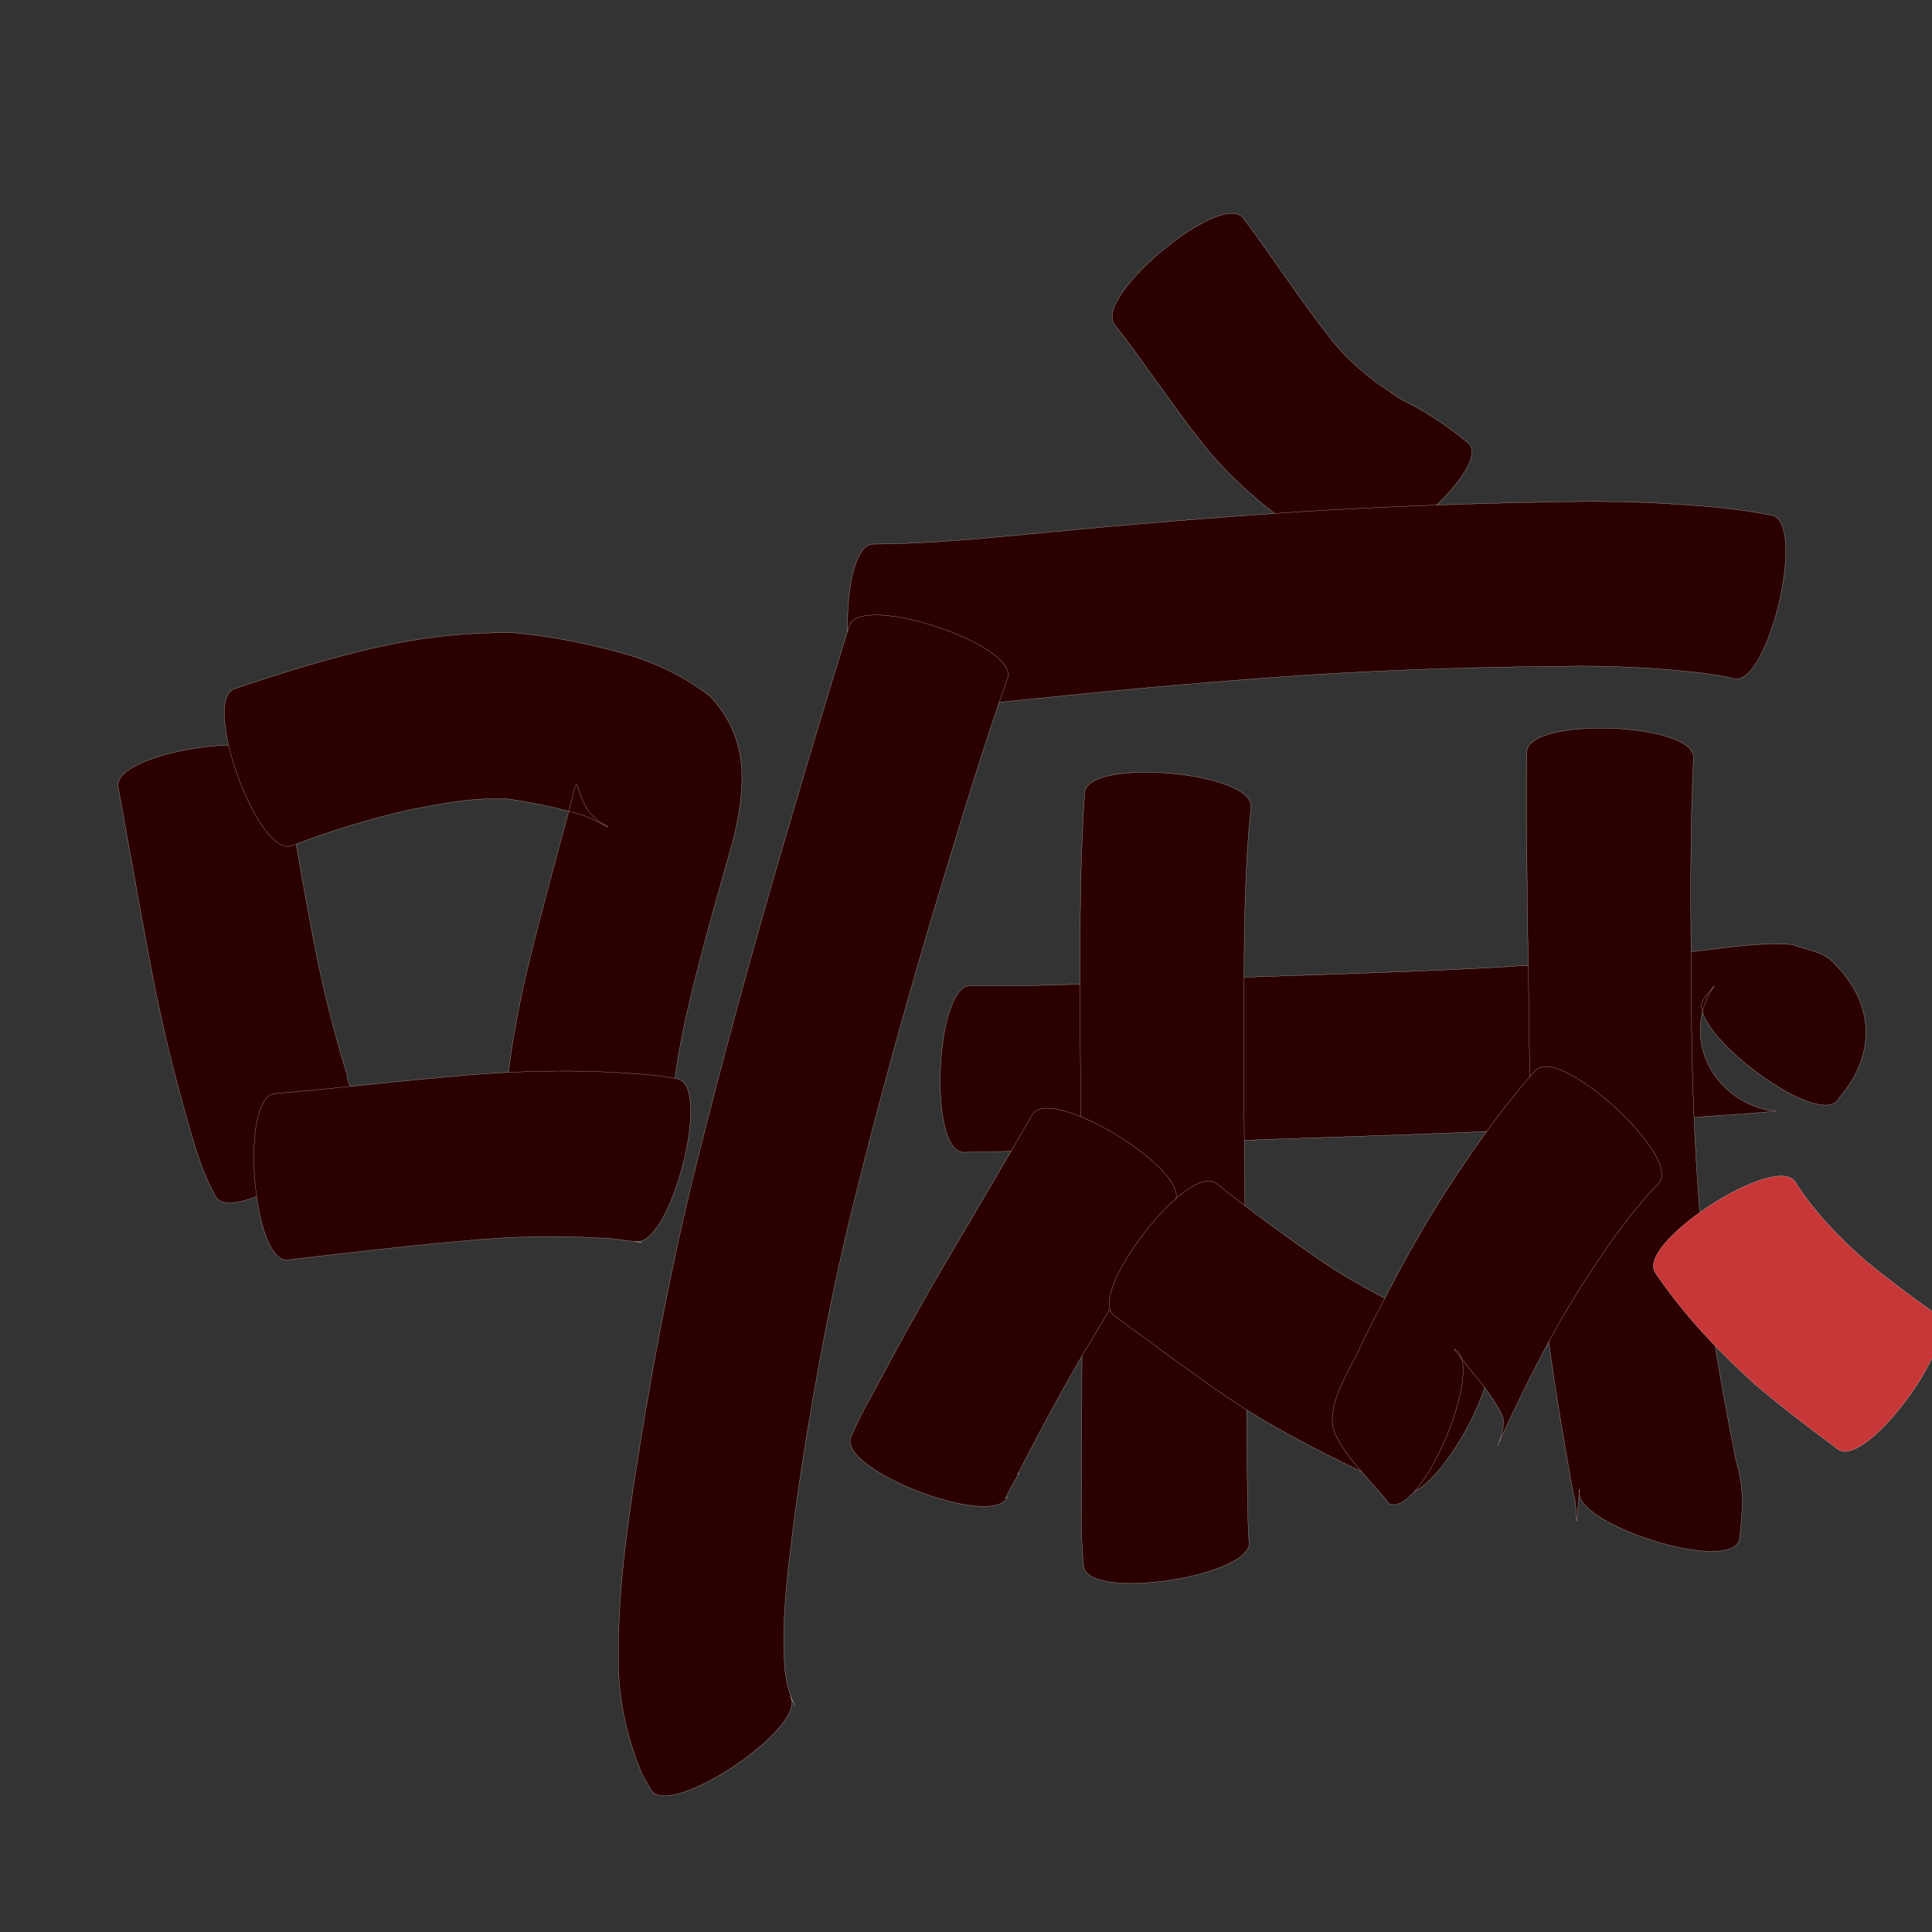 <?xml version="1.0" encoding="utf-8" ?>

<!DOCTYPE svg PUBLIC "-//W3C//DTD SVG 1.1//EN" 
  "http://www.w3.org/Graphics/SVG/1.1/DTD/svg11.dtd">
<svg 
    xmlns="http://www.w3.org/2000/svg"
    xmlns:xlink="http://www.w3.org/1999/xlink"
    xmlns:sodipodi="http://sodipodi.sourceforge.net/DTD/sodipodi-0.dtd"
    xmlns:inkscape="http://www.inkscape.org/namespaces/inkscape"
    width="1024" height="1024" id="U561B">
<rect width="100%" height="100%" fill="#333333" stroke="none"/>
<path d="m 11414.134,32147.832 c 4.035,28.849 9.14,57.533 14.491,86.163 4.871,27.032 11.304,53.726 19.405,79.965 -1.242,2.335 13.417,32.302 4.608,15.389 10.417,15.744 -63.801,64.852 -74.219,49.108 l 0,0 c -6.898,-12.361 -10.887,-25.747 -14.715,-39.351 -8.478,-29.31 -15.511,-59 -20.934,-89.034 -5.564,-29.66 -10.75,-59.386 -16.169,-89.072 -2.793,-18.568 84.74,-31.737 87.533,-13.168 z" id="path10624" inkscape:connector-curvature="0" style="fill:#2b0000;fill-opacity:1;fill-rule:nonzero;stroke:#f9f9f9;stroke-width:0.1;stroke-miterlimit:4;stroke-dasharray:none" transform="translate(-11264, -31744)"/><path d="m 11388.248,32109.111 c 24.107,-8.23 48.431,-15.725 73.24,-21.515 24.781,-5.716 49.926,-8.722 75.333,-8.149 20.474,1.847 40.687,6.082 60.436,11.71 15.759,4.806 29.669,11.688 42.751,21.604 21.87,22.604 19.166,49.754 12.248,77.784 -7.767,27.292 -15.605,54.547 -22.272,82.133 -5.003,20.967 -9.085,42.183 -10.327,63.727 -0.528,6.986 -0.244,13.926 0.607,20.858 0.06,0.424 0.115,0.847 0.173,1.27 1.79,18.79 -86.789,27.232 -88.579,8.441 l 0,0 c -0.02,-0.413 -0.05,-0.827 -0.07,-1.241 -0.924,-11.881 -1.143,-23.782 -0.1,-35.673 2.156,-26.369 6.831,-52.407 13.228,-78.081 6.744,-27.546 14.327,-54.861 21.686,-82.246 5.295,-22.334 0.476,-1.589 14.096,9.059 14.47,9.04 -4.195,-2.186 -8.482,-2.853 -12.539,-3.954 -25.534,-6.364 -38.5,-8.438 -17.704,-1.117 -35.283,2.356 -52.593,5.721 -21.341,4.781 -42.245,11.331 -62.7,19.07 -17.645,6.402 -47.826,-76.779 -30.18,-83.181 z" id="path10626" inkscape:connector-curvature="0" style="fill:#2b0000;fill-opacity:1;fill-rule:nonzero;stroke:#f9f9f9;stroke-width:0.1;stroke-miterlimit:4;stroke-dasharray:none" transform="translate(-11264, -31744)"/><path d="m 11409.667,32323.624 c 29.928,-2.484 59.754,-6.037 89.672,-8.672 29.286,-2.943 58.663,-4.034 88.06,-2.698 12.059,0.735 24.129,1.255 35.989,3.619 18.245,4.855 -4.643,90.861 -22.887,86.005 l 0,0 c 14.277,2.409 -16.456,-2.38 -17.894,-1.653 -25.22,-1.663 -50.444,-0.753 -75.597,1.746 -30.271,2.671 -60.438,6.244 -90.612,9.826 -18.704,1.427 -25.435,-86.745 -6.731,-88.173 z" id="path10628" inkscape:connector-curvature="0" style="fill:#2b0000;fill-opacity:1;fill-rule:nonzero;stroke:#f9f9f9;stroke-width:0.1;stroke-miterlimit:4;stroke-dasharray:none" transform="translate(-11264, -31744)"/><path d="m 11922.841,31859.419 c 15.558,20.727 29.509,42.555 45.531,62.939 10.587,13.89 24.053,24.409 38.735,33.545 13.17,6.539 24.262,13.958 35.605,23.329 12.111,14.484 -56.166,71.577 -68.277,57.093 l 0,0 c 30.717,24.149 -7.664,-3.626 -14.75,-6.064 -22.875,-14.825 -43.767,-32.144 -60.44,-53.93 -15.295,-19.696 -29.045,-40.485 -44.354,-60.154 -12.04,-14.414 55.91,-71.172 67.95,-56.758 z" id="path10630" inkscape:connector-curvature="0" style="fill:#2b0000;fill-opacity:1;fill-rule:nonzero;stroke:#f9f9f9;stroke-width:0.1;stroke-miterlimit:4;stroke-dasharray:none" transform="translate(-11264, -31744)"/><path d="m 11726.903,32032.375 c 29.398,-0.06 58.697,-3.066 87.936,-5.816 46.536,-4.509 93.135,-8.341 139.786,-11.431 45.019,-2.748 90.099,-4.383 135.194,-5.109 28.805,-0.743 57.535,0.351 86.202,3.072 9.144,1.037 18.275,2.264 27.298,4.086 18.364,4.335 -2.071,90.906 -20.435,86.571 l 0,0 c -4.656,-1.459 -10.947,-2.058 -16.11,-2.95 -25.195,-2.947 -50.48,-4.151 -75.863,-3.651 -43.542,0.382 -87.075,1.755 -130.541,4.405 -45.744,3.053 -91.431,6.942 -137.032,11.687 -31.831,3.244 -63.69,6.453 -95.679,7.637 -18.774,0.16 -19.53,-88.34 -0.756,-88.501 z" id="path10632" inkscape:connector-curvature="0" style="fill:#2b0000;fill-opacity:1;fill-rule:nonzero;stroke:#f9f9f9;stroke-width:0.1;stroke-miterlimit:4;stroke-dasharray:none" transform="translate(-11264, -31744)"/><path d="m 11798.069,32103.439 c -12.597,35.522 -23.513,71.611 -34.433,107.674 -17.601,57.756 -33.673,115.941 -48.17,174.55 -12.859,52.655 -22.453,106.007 -30.029,159.654 -3.321,27.733 -7.618,55.687 -5.455,83.674 0.806,6.638 2.307,13.226 5.428,19.159 -0.899,-1.75 -1.799,-3.5 -2.698,-5.25 10.589,15.614 -63.016,65.533 -73.605,49.919 l 0,0 c -1.533,-2.684 -3.065,-5.368 -4.598,-8.052 -6.908,-16.181 -11.184,-33.28 -12.406,-50.875 -1.464,-33.932 2.454,-67.633 7.518,-101.164 8.553,-56.322 18.898,-112.37 32.485,-167.718 14.861,-59.888 31.17,-119.385 48.643,-178.566 10.827,-37.012 21.866,-73.96 33.375,-110.766 5.889,-17.808 89.834,9.954 83.945,27.761 z" id="path10634" inkscape:connector-curvature="0" style="fill:#2b0000;fill-opacity:1;fill-rule:nonzero;stroke:#f9f9f9;stroke-width:0.1;stroke-miterlimit:4;stroke-dasharray:none" transform="translate(-11264, -31744)"/><path d="m 11778.569,32266.394 c 37.337,0.768 74.681,-1.6 111.973,-3.213 53.347,-2.114 106.719,-3.337 160.039,-6.104 37.091,-2.126 74.134,-5.062 111.1,-8.761 17.556,-2.002 34.803,-4.985 52.474,-3.666 6.825,2.828 15.087,3.43 20.475,8.483 23.602,22.136 23.827,50.165 4.071,72.85 0.342,-0.08 -0.718,1.058 -0.786,1.151 -11.426,15.019 -82.223,-38.842 -70.798,-53.86 l 0,0 c 1.774,-2.297 3.554,-4.592 5.476,-6.77 -17.855,26.398 -1.759,59.515 28.763,66.054 18.147,-0.06 -31.414,3.03 -31.659,3.077 -38.249,3.212 -76.542,5.952 -114.877,7.916 -53.388,2.47 -106.823,3.582 -160.212,6.028 -40.019,2.035 -80.038,4.746 -120.116,5.157 -18.74,-0.865 -14.663,-89.207 4.077,-88.342 z" id="path10638" inkscape:connector-curvature="0" style="fill:#2b0000;fill-opacity:1;fill-rule:nonzero;stroke:#f9f9f9;stroke-width:0.1;stroke-miterlimit:4;stroke-dasharray:none" transform="translate(-11264, -31744)"/><path d="m 11927.09,32171.799 c -3.46,32.215 -3.585,64.669 -3.831,97.031 -0.231,48.593 0.432,97.183 0.877,145.772 0.365,36.101 0.461,72.204 0.877,108.304 0.06,4.021 0.11,8.042 0.175,12.062 0.03,1.59 0.286,16.062 0.357,18.477 0.07,2.444 0.513,9.75 0.64,7.308 2.88,18.626 -84.923,32.204 -87.803,13.578 l 0,0 c -1.888,-16.927 -0.787,-33.979 -1.058,-50.976 0.04,-36.05 0.246,-72.099 0.08,-108.148 -0.233,-48.896 -0.832,-97.789 -0.963,-146.685 -0.01,-34.832 0.07,-69.69 2.467,-104.458 1.641,-18.706 89.82,-10.971 88.179,7.735 z" id="path10640" inkscape:connector-curvature="0" style="fill:#2b0000;fill-opacity:1;fill-rule:nonzero;stroke:#f9f9f9;stroke-width:0.1;stroke-miterlimit:4;stroke-dasharray:none" transform="translate(-11264, -31744)"/><path d="m 11886.612,32381.043 c -14.463,22.964 -28.181,46.389 -42.035,69.724 -14.745,24.438 -28.336,49.529 -41.301,74.947 4.261,-6.153 -9.909,17.051 -5.33,11.556 -6.682,17.608 -89.688,-13.896 -83.005,-31.504 l 0,0 c 3.085,-7.105 6.443,-14.037 10.338,-20.747 14.146,-26.544 28.601,-52.924 44.031,-78.75 14.024,-23.822 28.052,-47.643 41.881,-71.579 9.833,-15.999 85.254,30.354 75.421,46.353 z" id="path10642" inkscape:connector-curvature="0" style="fill:#2b0000;fill-opacity:1;fill-rule:nonzero;stroke:#f9f9f9;stroke-width:0.1;stroke-miterlimit:4;stroke-dasharray:none" transform="translate(-11264, -31744)"/><path d="m 11908.599,32371.179 c 17.933,14.257 36.385,27.859 55.26,40.838 19.487,13.328 40.695,23.702 61.988,33.751 8.116,3.673 16.029,7.733 23.855,11.978 16.351,9.215 -27.089,86.294 -43.44,77.079 l 0,0 c -5.951,-3.599 -12.155,-6.719 -18.433,-9.714 -25.254,-12.269 -50.402,-24.907 -73.646,-40.769 -20.249,-13.895 -39.957,-28.53 -59.717,-43.107 -14.861,-11.484 39.272,-81.539 54.133,-70.056 z" id="path10644" inkscape:connector-curvature="0" style="fill:#2b0000;fill-opacity:1;fill-rule:nonzero;stroke:#f9f9f9;stroke-width:0.1;stroke-miterlimit:4;stroke-dasharray:none" transform="translate(-11264, -31744)"/><path d="m 12161.588,32145.654 c -2.03,41.674 -1.443,83.427 -1.11,125.133 0.06,52.489 2.489,104.892 8.421,157.042 3.714,30.57 9.404,60.839 15.415,91.024 4.395,14.523 3.381,26.354 1.534,41.497 -5.756,17.965 -90.446,-9.169 -84.69,-27.135 l 0,0 c -2.581,32.01 -0.354,10.695 -3.381,1.878 -5.742,-32.517 -11.437,-65.061 -15.095,-97.895 -5.721,-54.979 -8.145,-110.167 -8.451,-165.443 -0.62,-43.082 -1.354,-86.168 -0.971,-129.255 0.669,-18.737 88.997,-15.583 88.328,3.154 z" id="path10650" inkscape:connector-curvature="0" style="fill:#2b0000;fill-opacity:1;fill-rule:nonzero;stroke:#f9f9f9;stroke-width:0.1;stroke-miterlimit:4;stroke-dasharray:none" transform="translate(-11264, -31744)"/><path d="m 12143.167,32371.092 c -16.179,16.878 -29.297,36.289 -41.873,55.904 -13.653,21.614 -25.219,44.413 -36.257,67.44 -1.179,2.51 -2.365,5.016 -3.537,7.529 -9.343,20.027 2.091,-0.664 -1.268,-7.66 -6.276,-13.073 -16.995,-23.502 -25.493,-35.253 17.402,7.293 -16.978,89.327 -34.38,82.033 l 0,0 c -9.476,-12.16 -21.582,-22.668 -28.426,-36.482 -7.148,-14.426 8.891,-36.258 14.061,-48.964 12.934,-25.787 26.186,-51.444 41.583,-75.874 15.26,-23.832 31.331,-47.177 50.18,-68.36 12.661,-13.875 78.071,45.811 65.41,59.687 z" id="path10652" inkscape:connector-curvature="0" style="fill:#2b0000;fill-opacity:1;fill-rule:nonzero;stroke:#f9f9f9;stroke-width:0.1;stroke-miterlimit:4;stroke-dasharray:none" transform="translate(-11264, -31744)"/><path d="m 12215.54,32370.434 c 10.088,16.005 23.318,29.501 37.451,41.92 12.001,9.861 24.448,19.157 37.12,28.132 15.198,11.028 -36.788,82.671 -51.986,71.644 l 0,0 c -14.837,-11.002 -29.557,-22.179 -43.657,-34.12 -19.85,-17.874 -38.206,-37.308 -53.213,-59.509 -10.197,-15.759 64.089,-63.826 74.285,-48.067 z" id="path10654" inkscape:connector-curvature="0" style="fill:#c83737;fill-opacity:1;fill-rule:nonzero;stroke:#f9f9f9;stroke-width:0.1;stroke-miterlimit:4;stroke-dasharray:none" transform="translate(-11264, -31744)"/></svg>